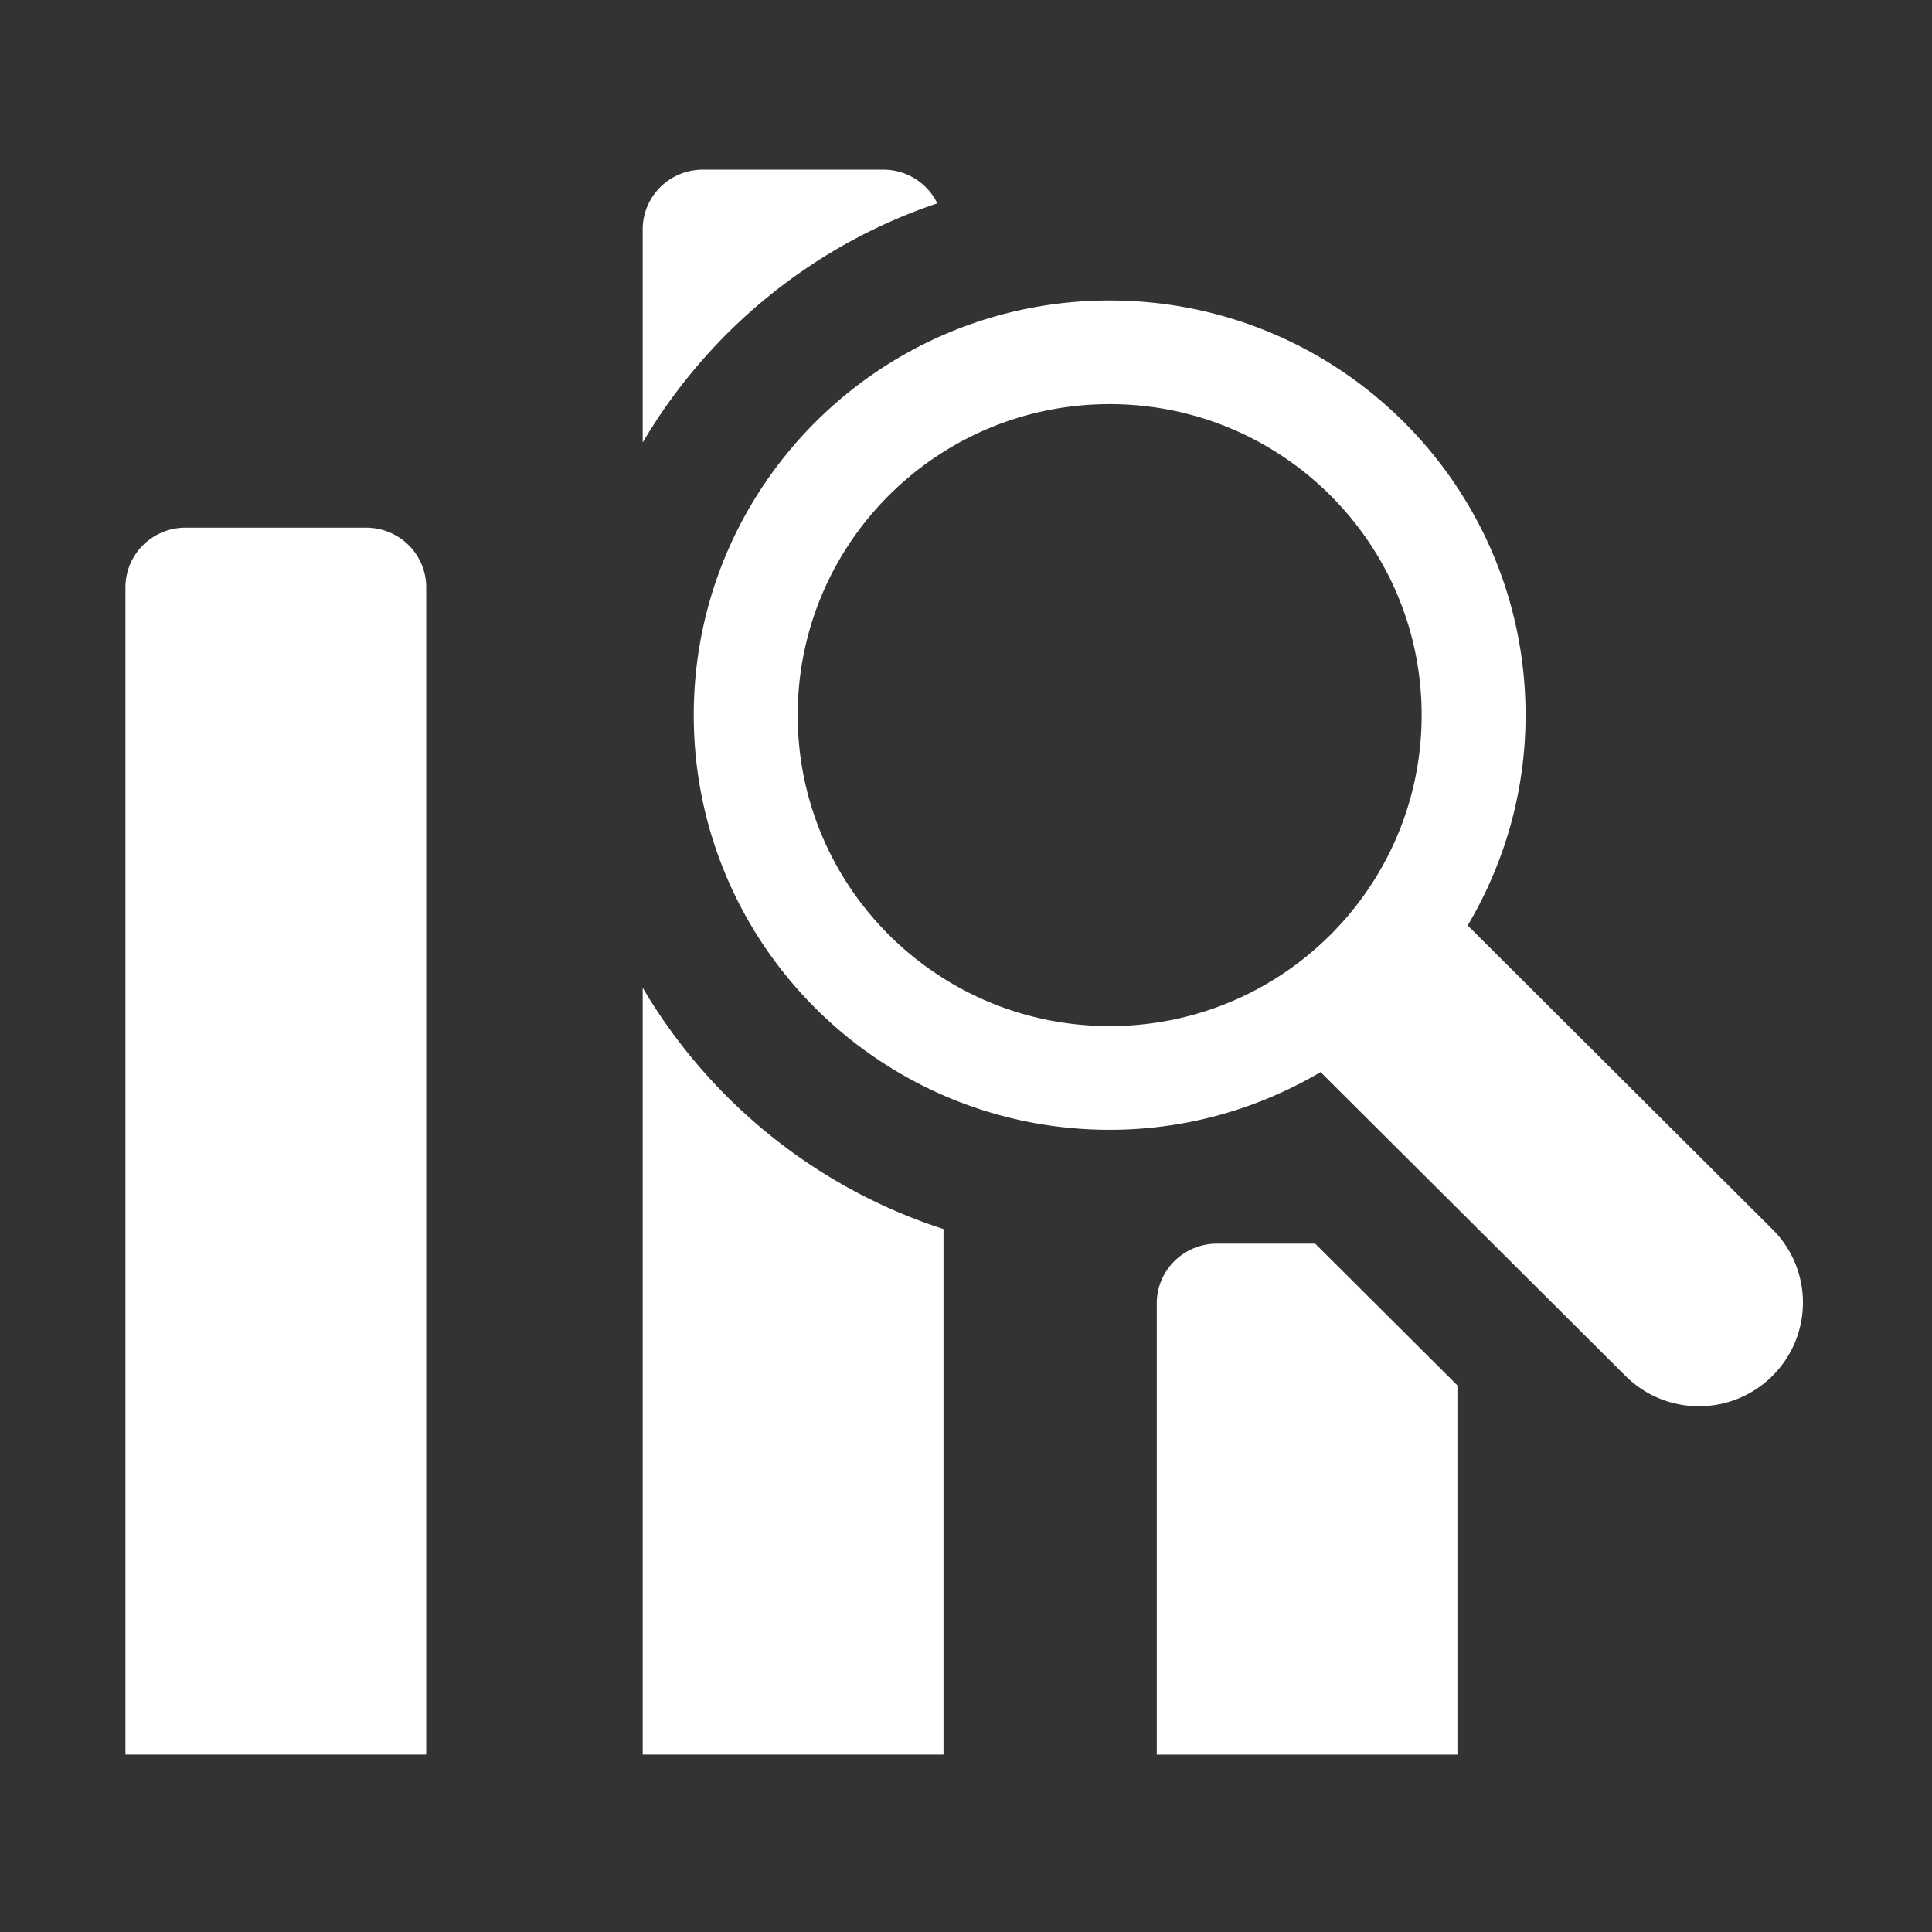 <?xml version="1.0" standalone="no"?><!DOCTYPE svg PUBLIC "-//W3C//DTD SVG 1.1//EN" "http://www.w3.org/Graphics/SVG/1.1/DTD/svg11.dtd"><svg t="1541747266917" class="icon" style="" viewBox="0 0 1024 1024" version="1.1" xmlns="http://www.w3.org/2000/svg" p-id="7143" xmlns:xlink="http://www.w3.org/1999/xlink" width="200" height="200"><rect x="0" y="0" width="1024" height="1024" fill="#333333" stroke="none"/><defs><style type="text/css"></style></defs><path d="M225.903 311.292c0-17.48-14.276-31.623-31.881-31.623h-95.666c-17.605 0-31.872 14.135-31.872 31.623v618.668h159.419V311.292z m471.166 347.86h-52.092a32.091 32.091 0 0 0-12.587 2.575c-11.344 4.844-19.277 16.023-19.277 29.057v239.186h159.351V734.289l-75.395-75.137zM496.799 107.779a31.774 31.774 0 0 0-28.601-17.854h-95.686c-17.601 0-31.861 14.135-31.861 31.623v112.998c34.762-59.04 90.106-104.575 156.148-126.767z m3.279 543.63c-67.495-21.778-124.089-67.86-159.427-127.877v406.429h159.427V651.409z m439.34 0.116L777.895 490.509c19.394-32.7 30.689-70.749 30.689-111.456 0-121.369-98.705-219.792-220.443-219.792-121.728 0-220.438 98.414-220.438 219.792 0 121.376 98.709 219.767 220.438 219.767 40.894 0 79.001-11.303 111.81-30.59l161.579 161.016a54.945 54.945 0 0 0 38.969 16.089c30.382 0 55.091-24.586 55.091-54.975a54.639 54.639 0 0 0-16.171-38.835z m-351.281-107.68c-91.342 0-165.343-73.789-165.343-164.792 0-91.046 74-164.851 165.343-164.851 91.293 0 165.364 73.805 165.364 164.851 0 91.012-74.062 164.792-165.364 164.792z" p-id="7144" fill="#ffffff"></path></svg>